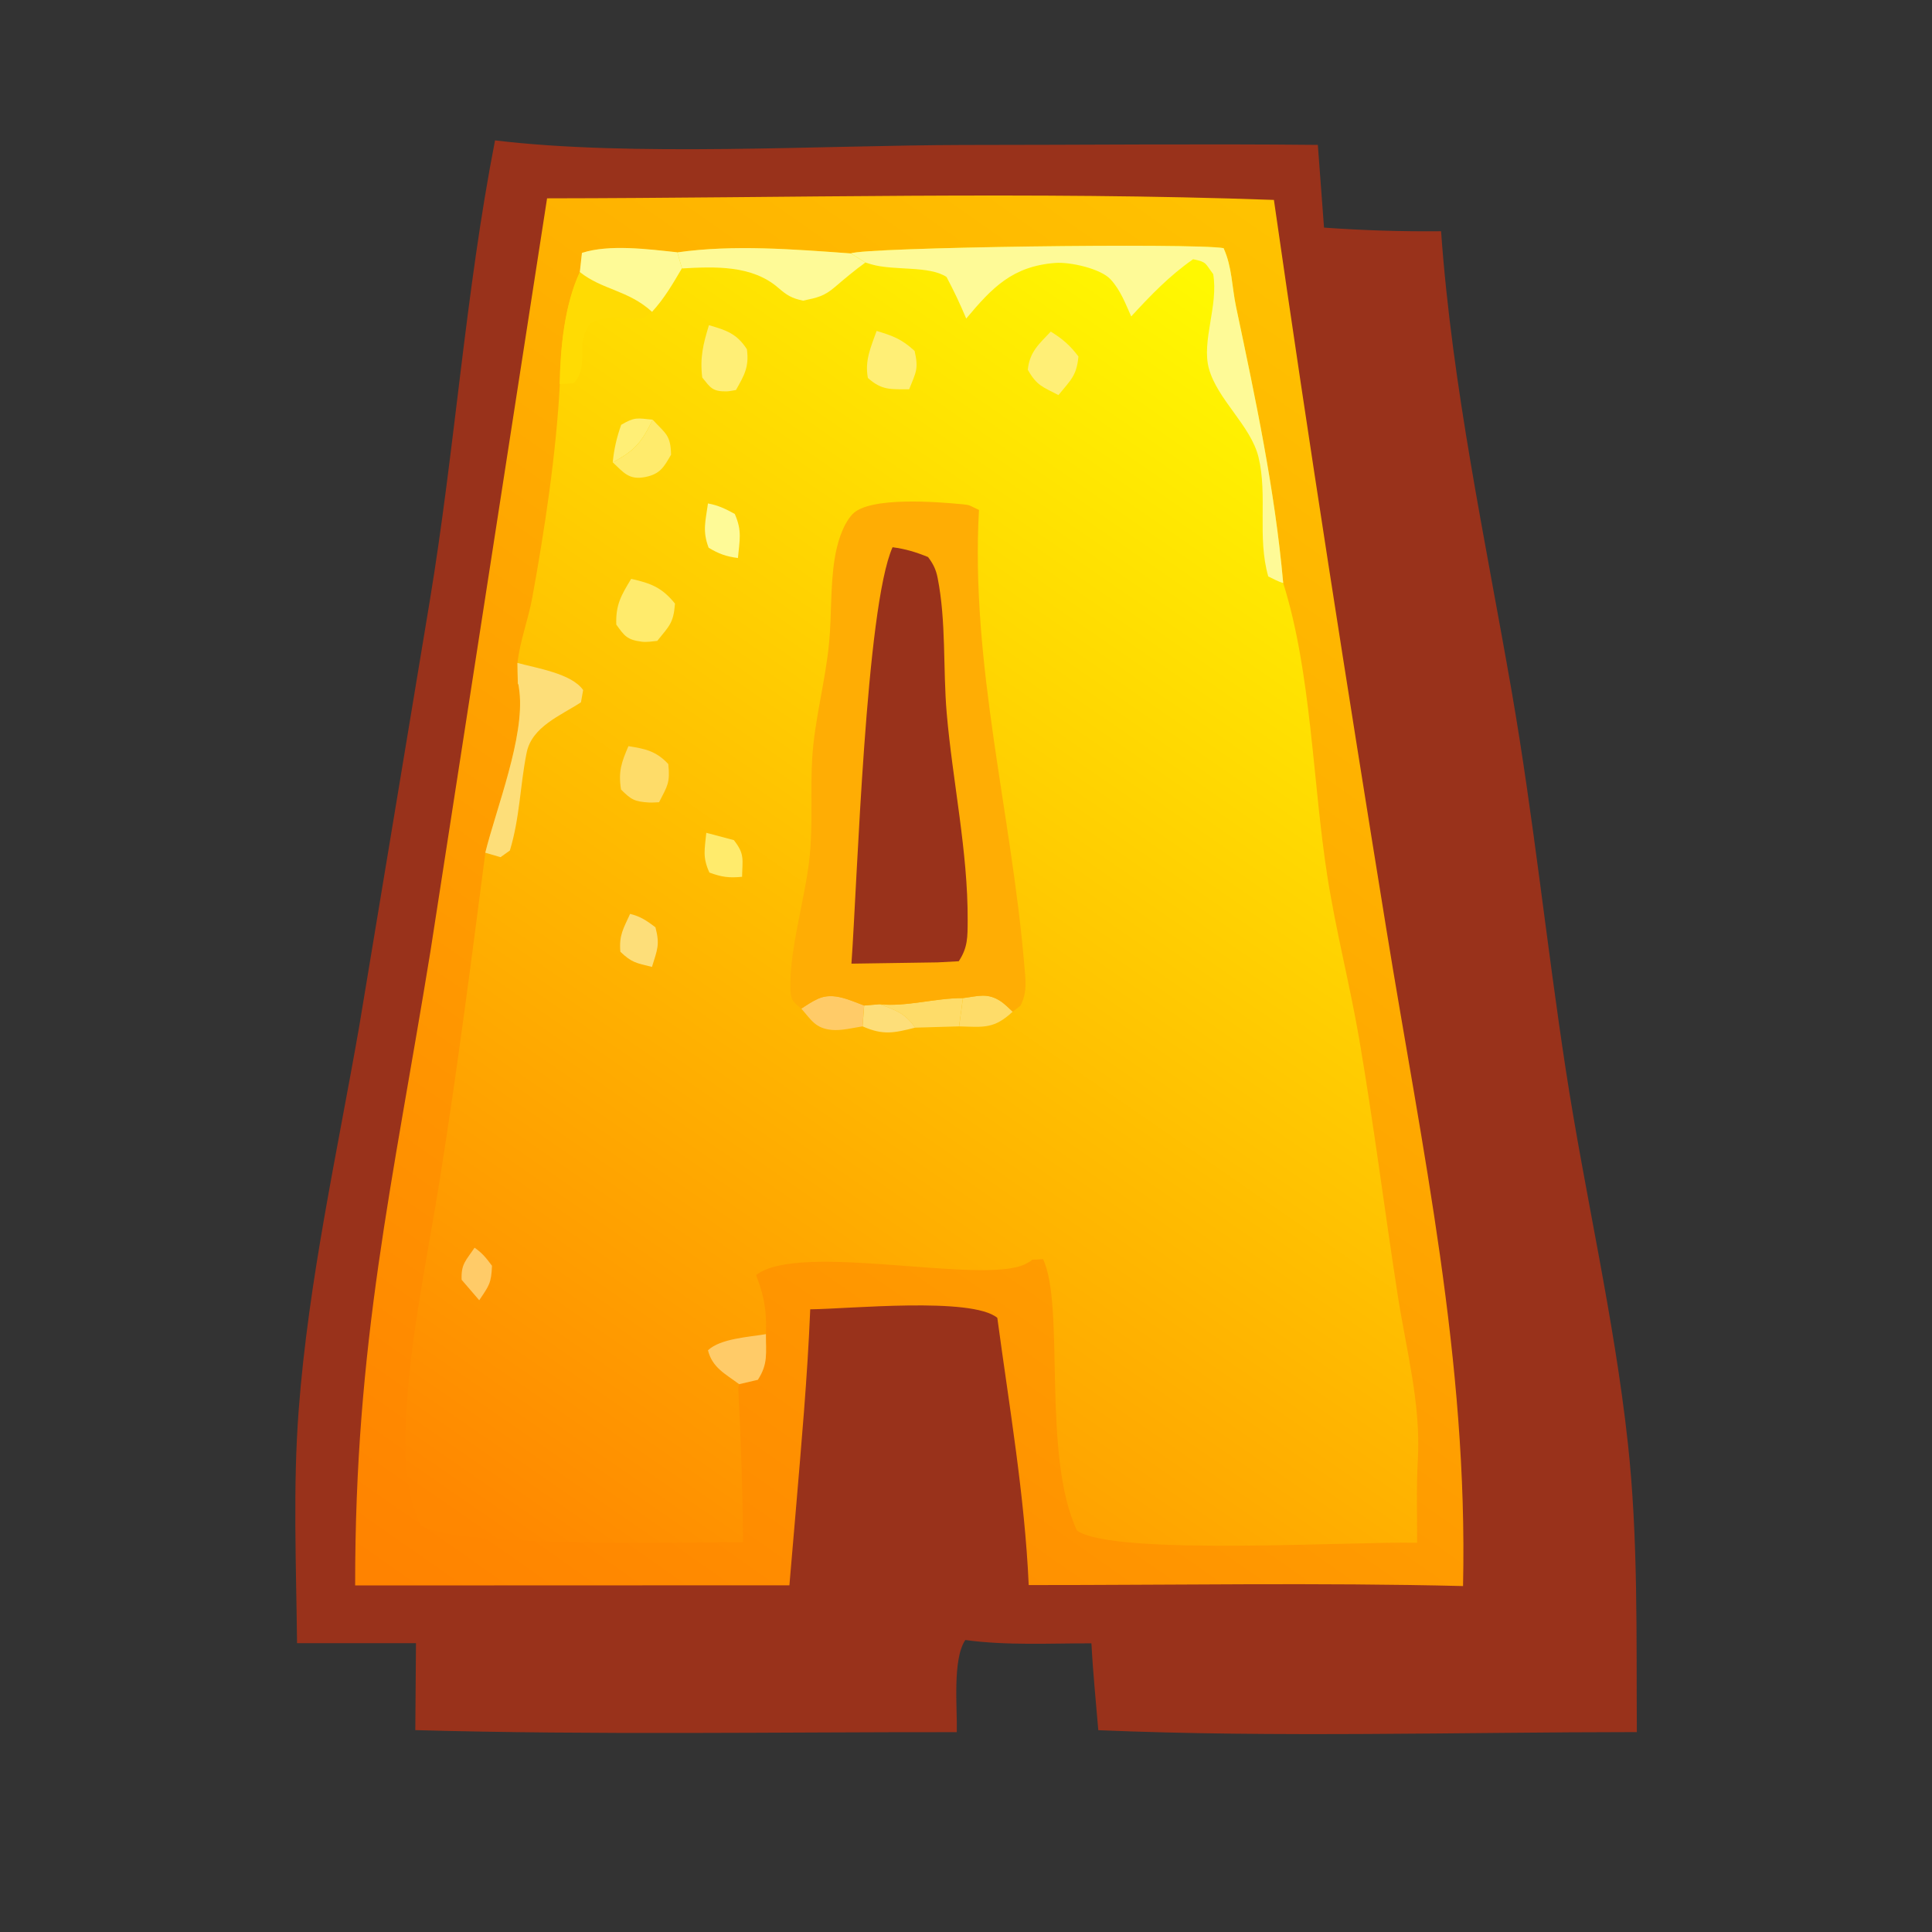 <?xml version="1.0" encoding="UTF-8"?>
<svg id="_图层_1" data-name="图层 1" xmlns="http://www.w3.org/2000/svg" xmlns:xlink="http://www.w3.org/1999/xlink" viewBox="0 0 256 256">
  <rect x="0" y="0" width="256" height="256" fill="#333333" stroke="none"/>
  <defs>
    <style>
      .cls-1 {
        fill: #ffef76;
      }

      .cls-2 {
        fill: #ffdb03;
      }

      .cls-3 {
        fill: #ffeb6c;
      }

      .cls-4 {
        fill: #fefa97;
      }

      .cls-5 {
        fill: #ffcb68;
      }

      .cls-6 {
        fill: #fedc69;
      }

      .cls-7 {
        fill: #ffad04;
      }

      .cls-8 {
        fill: #fdde79;
      }

      .cls-9 {
        fill: #99321b;
      }

      .cls-10 {
        fill: url(#_未命名的渐变_33);
      }

      .cls-11 {
        fill: url(#_未命名的渐变_32);
      }
    </style>
    <linearGradient id="_未命名的渐变_32" data-name="未命名的渐变 32" x1="3038.13" y1="1708.77" x2="3529.7" y2="2411.55" gradientTransform="translate(-696 645) scale(.25 -.25)" gradientUnits="userSpaceOnUse">
      <stop offset="0" stop-color="#ff8300"/>
      <stop offset="1" stop-color="#ffc200"/>
    </linearGradient>
    <linearGradient id="_未命名的渐变_33" data-name="未命名的渐变 33" x1="3067.46" y1="1746.83" x2="3500.85" y2="2375.47" gradientTransform="translate(-696 645) scale(.25 -.25)" gradientUnits="userSpaceOnUse">
      <stop offset="0" stop-color="#ff8700"/>
      <stop offset="1" stop-color="#fff801"/>
    </linearGradient>
  </defs>
  <path class="cls-9" d="m65.58,18.6c18.08,2.19,43.25.65,62.05.61,15.66,0,31.33-.17,46.99-.01l.82,10.96c5.19.37,10.3.53,15.51.48,1.47,20.64,5.85,40.78,9.38,61.11,2.88,16.62,4.6,33.44,7.16,50.1,2.54,16.53,6.39,32.71,8.21,49.37,1.38,12.66,1.11,25.57,1.19,38.29-23.72.01-47.68.74-71.36-.25-.32-3.83-.71-7.67-.91-11.51-5.5-.01-11.26.31-16.71-.44-1.73,2.56-1.05,9.04-1.13,12.21-23.89-.02-47.87.39-71.75-.27l.09-11.52h-15.76c-.11-10.24-.56-20.69.22-30.91,1.31-17.22,5.06-33.87,8.02-50.83l9.34-56.32c3.35-20.24,4.73-40.98,8.66-61.09Z"/>
  <path class="cls-11" d="m72.5,26.28c32.03-.04,64.3-.94,96.3.21,4.62,32.23,9.67,64.36,14.88,96.51,4.76,29.39,10.85,57.15,10.18,87.16-19.15-.47-38.39-.12-57.55-.13-.53-11.85-2.58-23.66-4.16-35.41-3.41-2.82-19.78-1.17-24.79-1.13-.37,9.09-1.2,18.15-1.96,27.22l-.8,9.35-57.54.02c-.03-32.24,4.95-53.1,9.99-84.11l15.44-99.69Z"/>
  <path class="cls-10" d="m112.74,33.58c1.73-.82,45.41-1.4,49.39-.7,1.14,2.52,1.09,5.1,1.65,7.76,2.58,12.23,5.13,24.12,6.25,36.61,3.74,11.87,3.9,26.41,5.85,38.85,1.13,7.24,2.98,14.35,4.22,21.57,1.92,11.22,3.34,22.54,5.08,33.79,1.13,7.34,3.12,14.56,2.69,22.02-.21,3.63-.08,7.31-.1,10.95-7.93-.24-40.26,1.8-45.06-1.62-4.7-9.96-1.55-29.71-4.5-35.97-2.49.2-.61-.18-2.4.68-5.74,2.76-29.91-3.04-35.62,1.43l.47,1.35c.77,2.25.9,4.11.83,6.48-.02,2.53.32,3.9-1.07,6.05l-2.48.58c-.04.22-.12.43-.11.65.34,6.79.58,13.47.62,20.29-6.99-.03-39.23.78-42.7-2.3-1.81-3.51-2.08-8.07-2.01-11.97.17-10.92,2.85-23.15,4.57-33.98,2.27-14.25,4.14-28.8,6-43.1,1.49-5.97,5.22-15.32,4.53-21.32-.3-2.6-.15.83-.25-2.58-.01-.42-.01-.83-.02-1.25.33-2.96,1.42-5.73,1.96-8.66,1.65-9.07,3.17-19.08,3.65-28.27.09-4.83.63-10.48,2.67-14.86l.28-2.53c3.6-1.18,8.89-.48,12.64-.08,7.41-1.06,15.52-.4,22.98.14Z"/>
  <path class="cls-1" d="m81.19,61.26c.18-1.8.52-3.26,1.12-4.97,1.8-1.05,2.06-.89,4.17-.68-1.43,2.95-2.32,4.08-5.29,5.65Z"/>
  <path class="cls-8" d="m114.51,133.23l2.05-.17c2.08.77,3.38,1.18,4.7,3.11-2.82.71-4.24,1.03-6.96-.17l.21-2.77Z"/>
  <path class="cls-5" d="m62.89,165.33c1.06.75,1.53,1.36,2.3,2.39-.09,2.31-.38,2.63-1.69,4.57l-2.33-2.71c-.1-2.09.57-2.55,1.71-4.25Z"/>
  <path class="cls-6" d="m127.59,132.25c2-.25,3.26-.76,5.05.44.46.31,1.13.96,1.55,1.36-2.47,2.29-3.77,2.05-7.1,1.95l.51-3.75Z"/>
  <path class="cls-3" d="m93.58,110.35l3.66.97c1.47,1.87,1.13,2.54,1.09,4.86-1.74.17-2.69.04-4.33-.56-.94-2.06-.62-3.06-.41-5.28Z"/>
  <path class="cls-4" d="m93.81,66.71c1.38.25,2.33.72,3.55,1.39.99,2.24.64,3.43.42,5.84-1.59-.21-2.5-.54-3.88-1.36-.85-2.23-.41-3.53-.09-5.87Z"/>
  <path class="cls-8" d="m83.48,121.09c1.41.35,2.22.91,3.37,1.78.62,2.35.23,2.98-.46,5.25-2.08-.51-2.68-.56-4.19-2.01-.18-2.22.38-3.01,1.29-5.01Z"/>
  <path class="cls-5" d="m106.18,133.64c.78-.5,1.39-.93,2.25-1.32,2.01-.89,4.16.21,6.07.91l-.21,2.77c-1.23.19-2.83.59-4.06.47-2.19-.21-2.7-1.29-4.06-2.83Z"/>
  <path class="cls-6" d="m116.56,133.06c3.48.38,7.39-.83,11.03-.81l-.51,3.75-5.83.17c-1.31-1.93-2.62-2.33-4.7-3.11Z"/>
  <path class="cls-3" d="m86.48,55.61c1.73,1.87,2.38,2.01,2.44,4.64-.91,1.56-1.4,2.55-3.38,2.95-2.21.45-2.9-.59-4.35-1.94,2.97-1.56,3.86-2.69,5.29-5.65Z"/>
  <path class="cls-1" d="m139.24,43.94c1.59,1,2.53,1.8,3.66,3.3-.25,2.59-1.04,3.12-2.65,5.11-2.11-1.1-2.87-1.24-4.06-3.36.24-2.37,1.49-3.41,3.04-5.05Z"/>
  <path class="cls-5" d="m97.94,183.41c-1.85-1.38-3.55-2.18-4.13-4.49,1.66-1.57,5.42-1.75,7.68-2.14-.02,2.53.32,3.9-1.07,6.05l-2.48.58Z"/>
  <path class="cls-6" d="m83.27,98.87c2.26.35,3.7.67,5.28,2.37.26,2.5-.11,2.89-1.22,5.06-.43.01-.86.06-1.29.04-1.99-.12-2.41-.39-3.75-1.72-.38-2.41.06-3.6.98-5.75Z"/>
  <path class="cls-1" d="m116.16,43.85c2.17.66,3.31,1.07,5.03,2.65.56,2.41.16,2.85-.72,5.08-2.46,0-3.64.15-5.47-1.5-.44-2.31.4-4.1,1.16-6.24Z"/>
  <path class="cls-1" d="m93.94,43.09c2.29.66,3.7,1.12,5.03,3.19.31,2.35-.35,3.44-1.45,5.4-.42.06-.83.17-1.25.18-1.88.03-2.14-.5-3.22-1.84-.32-2.65.12-4.4.89-6.94Z"/>
  <path class="cls-3" d="m83.63,76.7c2.67.6,4.09,1.16,5.81,3.28-.2,2.61-.76,2.95-2.35,4.94-.61.07-1.45.19-2.04.11-1.99-.25-2.31-.78-3.39-2.27-.09-2.64.66-3.89,1.97-6.05Z"/>
  <path class="cls-2" d="m76.83,36.04c3.01,2.41,6.41,2.38,9.58,5.28-1.06.78-.95.98-2.33.9-2.13-.12-3.89-.41-5.85.62-2.18,2.83.03,5.65-2.25,7.96l-1.82.09c.09-4.83.63-10.48,2.67-14.86Z"/>
  <path class="cls-4" d="m76.83,36.04l.28-2.53c3.6-1.18,8.89-.48,12.64-.08l.61,2.12c-1.21,2.05-2.33,4-3.96,5.77-3.17-2.9-6.57-2.88-9.58-5.28Z"/>
  <path class="cls-4" d="m89.76,33.44c7.41-1.06,15.52-.4,22.98.14l1.92,1.21c-1.43,1.04-2.66,2.07-3.99,3.21-1.5,1.29-2.37,1.43-4.25,1.84-1.56-.32-2.18-.74-3.34-1.74-3.46-2.97-8.34-2.78-12.71-2.53l-.61-2.12Z"/>
  <path class="cls-8" d="m68.56,87.84c2.51.69,7.2,1.4,8.71,3.6l-.29,1.62c-2.69,1.76-6.51,3.22-7.2,6.69-.88,4.39-.89,8.57-2.22,12.95l-1.24.88-2.02-.59c1.49-5.97,5.22-15.32,4.53-21.32-.3-2.6-.15.83-.25-2.58-.01-.42-.01-.83-.02-1.25Z"/>
  <path class="cls-4" d="m112.74,33.58c1.73-.82,45.41-1.4,49.39-.7,1.14,2.52,1.09,5.1,1.65,7.76,2.58,12.23,5.13,24.12,6.25,36.61-.66-.17-1.36-.58-1.98-.87-1.49-5.22-.06-10.73-1.29-15.8-1.01-4.16-5.44-7.62-6.57-11.73-1.01-3.64,1.29-8.42.56-12.54-1.08-1.41-.8-1.59-2.66-1.96-3.17,2.22-5.6,4.76-8.2,7.58-.77-1.73-1.42-3.47-2.71-4.89-1.31-1.45-5.38-2.35-7.35-2.2-5.69.44-8.37,3.28-11.8,7.37-.8-1.9-1.64-3.69-2.61-5.51-2.29-1.53-6.96-.8-9.95-1.67-.27-.08-.54-.17-.81-.25l-1.92-1.21Z"/>
  <path class="cls-7" d="m106.18,133.64c-.86-.67-1.4-1.09-1.44-2.29-.22-5.58,2.03-12.4,2.57-18.11.4-4.27.06-8.49.31-12.75.31-5.16,1.76-10.2,2.24-15.33.35-3.67.15-7.43.73-11.08.3-1.93.99-4.45,2.35-5.93,2.22-2.4,11.37-1.64,14.62-1.33,1.08.1.88.17,2.16.75-1.14,20.39,4.28,40.05,5.99,60.14.17,2,.47,3.72-.5,5.56l-1.03.79c-.42-.4-1.08-1.05-1.55-1.36-1.79-1.2-3.05-.69-5.05-.44-3.64-.02-7.55,1.19-11.03.81l-2.05.17c-1.9-.7-4.06-1.8-6.07-.91-.87.39-1.47.81-2.25,1.32Z"/>
  <path class="cls-9" d="m118.26,72.51c1.74.23,3.09.64,4.71,1.3.68.9,1.05,1.64,1.27,2.76,1.15,5.81.7,11.98,1.2,17.88.78,9.08,2.83,18.4,2.78,27.52-.01,2.17.03,3.57-1.18,5.4l-2.81.15-11.41.17c.78-10.89,1.9-47.22,5.45-55.18Z"/>
</svg>
